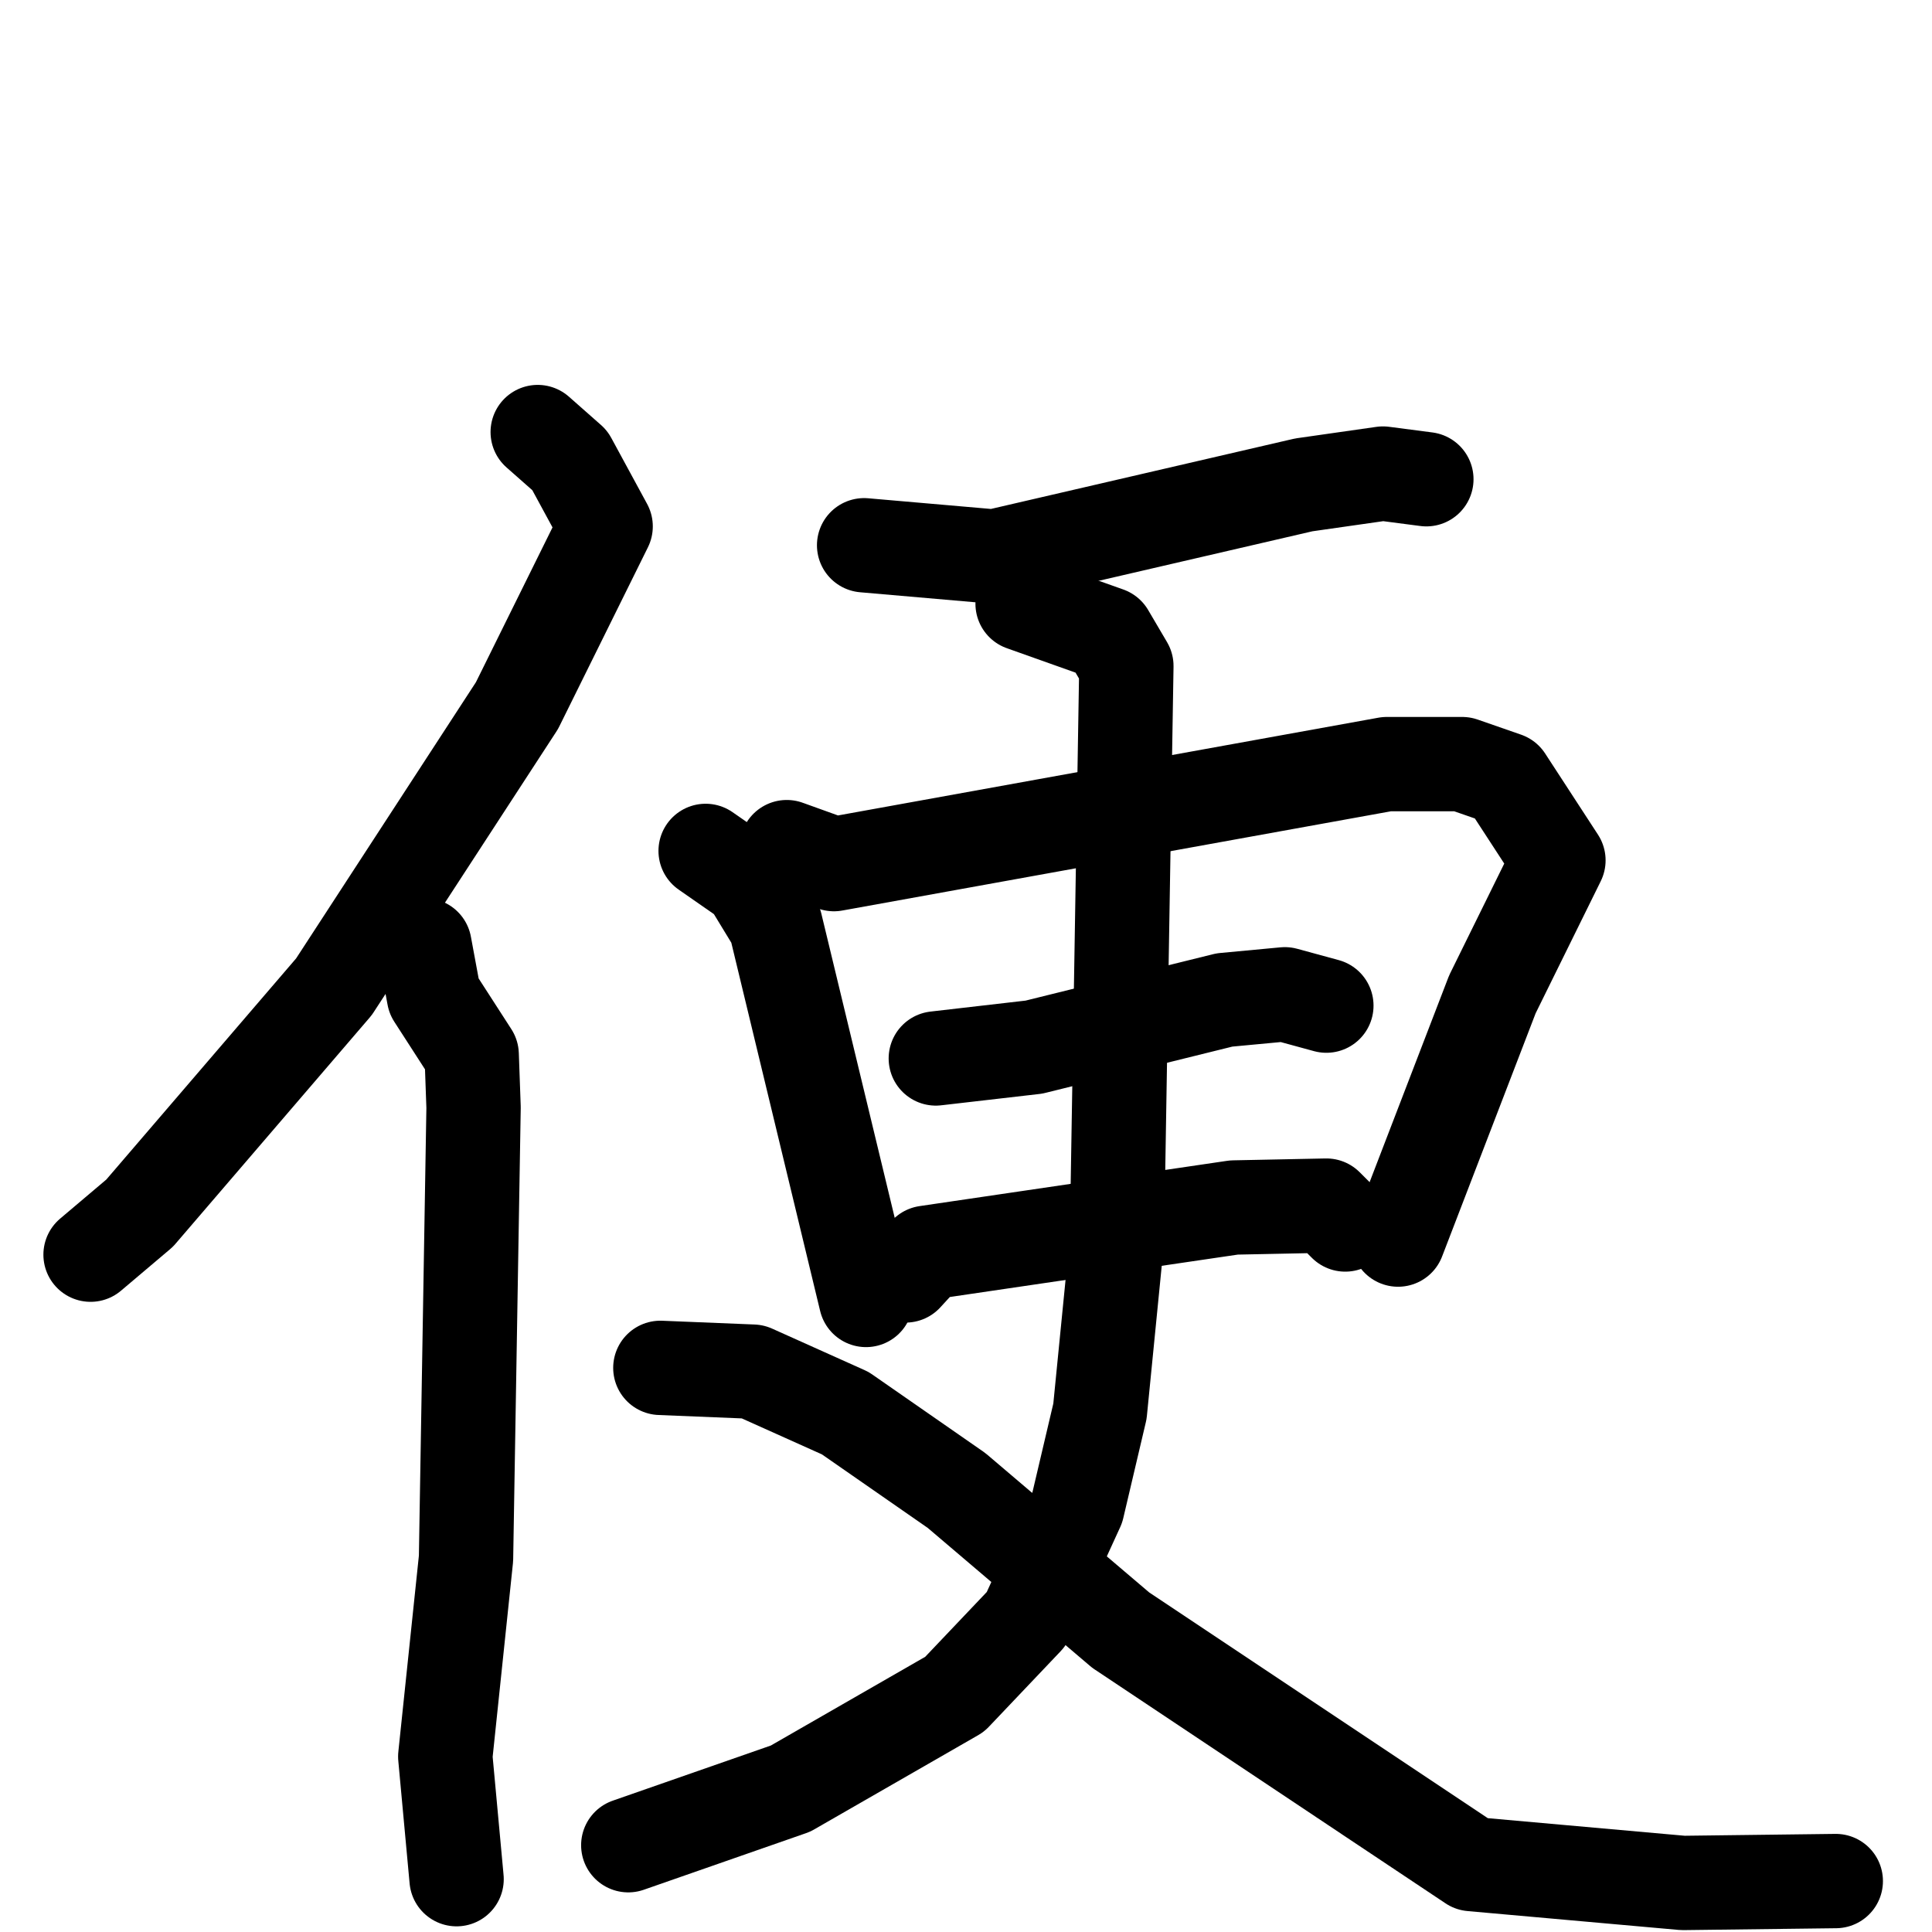 <svg xmlns="http://www.w3.org/2000/svg" viewBox="0 0 1024 1024">
  <g style="fill:none;stroke:#000000;stroke-width:50;stroke-linecap:round;stroke-linejoin:round;" transform="scale(1, 1) translate(0, 0)">
    <path d="M 285.0,229.0 L 302.0,244.0 L 321.0,279.0 L 274.0,374.0 L 177.0,523.0 L 74.0,643.0 L 48.0,665.0"/>
    <path d="M 225.0,501.0 L 230.0,528.0 L 250.0,559.0 L 251.0,587.0 L 247.0,826.0 L 236.0,931.0 L 242.0,996.0"/>
    <path d="M 458.0,289.0 L 527.0,295.0 L 691.0,257.0 L 733.0,251.0 L 756.0,254.0"/>
    <path d="M 374.0,451.0 L 397.0,467.0 L 411.0,490.0 L 459.0,689.0"/>
    <path d="M 417.0,449.0 L 442.0,458.0 L 735.0,405.0 L 775.0,405.0 L 798.0,413.0 L 826.0,456.0 L 791.0,527.0 L 741.0,657.0"/>
    <path d="M 496.0,561.0 L 548.0,555.0 L 649.0,530.0 L 681.0,527.0 L 703.0,533.0"/>
    <path d="M 480.0,676.0 L 491.0,664.0 L 654.0,640.0 L 703.0,639.0 L 713.0,649.0"/>
    <path d="M 542.0,320.0 L 587.0,336.0 L 597.0,353.0 L 592.0,657.0 L 583.0,748.0 L 571.0,799.0 L 544.0,858.0 L 506.0,898.0 L 419.0,948.0 L 333.0,978.0"/>
    <path d="M 350.0,725.0 L 399.0,727.0 L 448.0,749.0 L 507.0,790.0 L 594.0,864.0 L 780.0,988.0 L 892.0,998.0 L 973.0,997.0"/>
  </g>
</svg>
